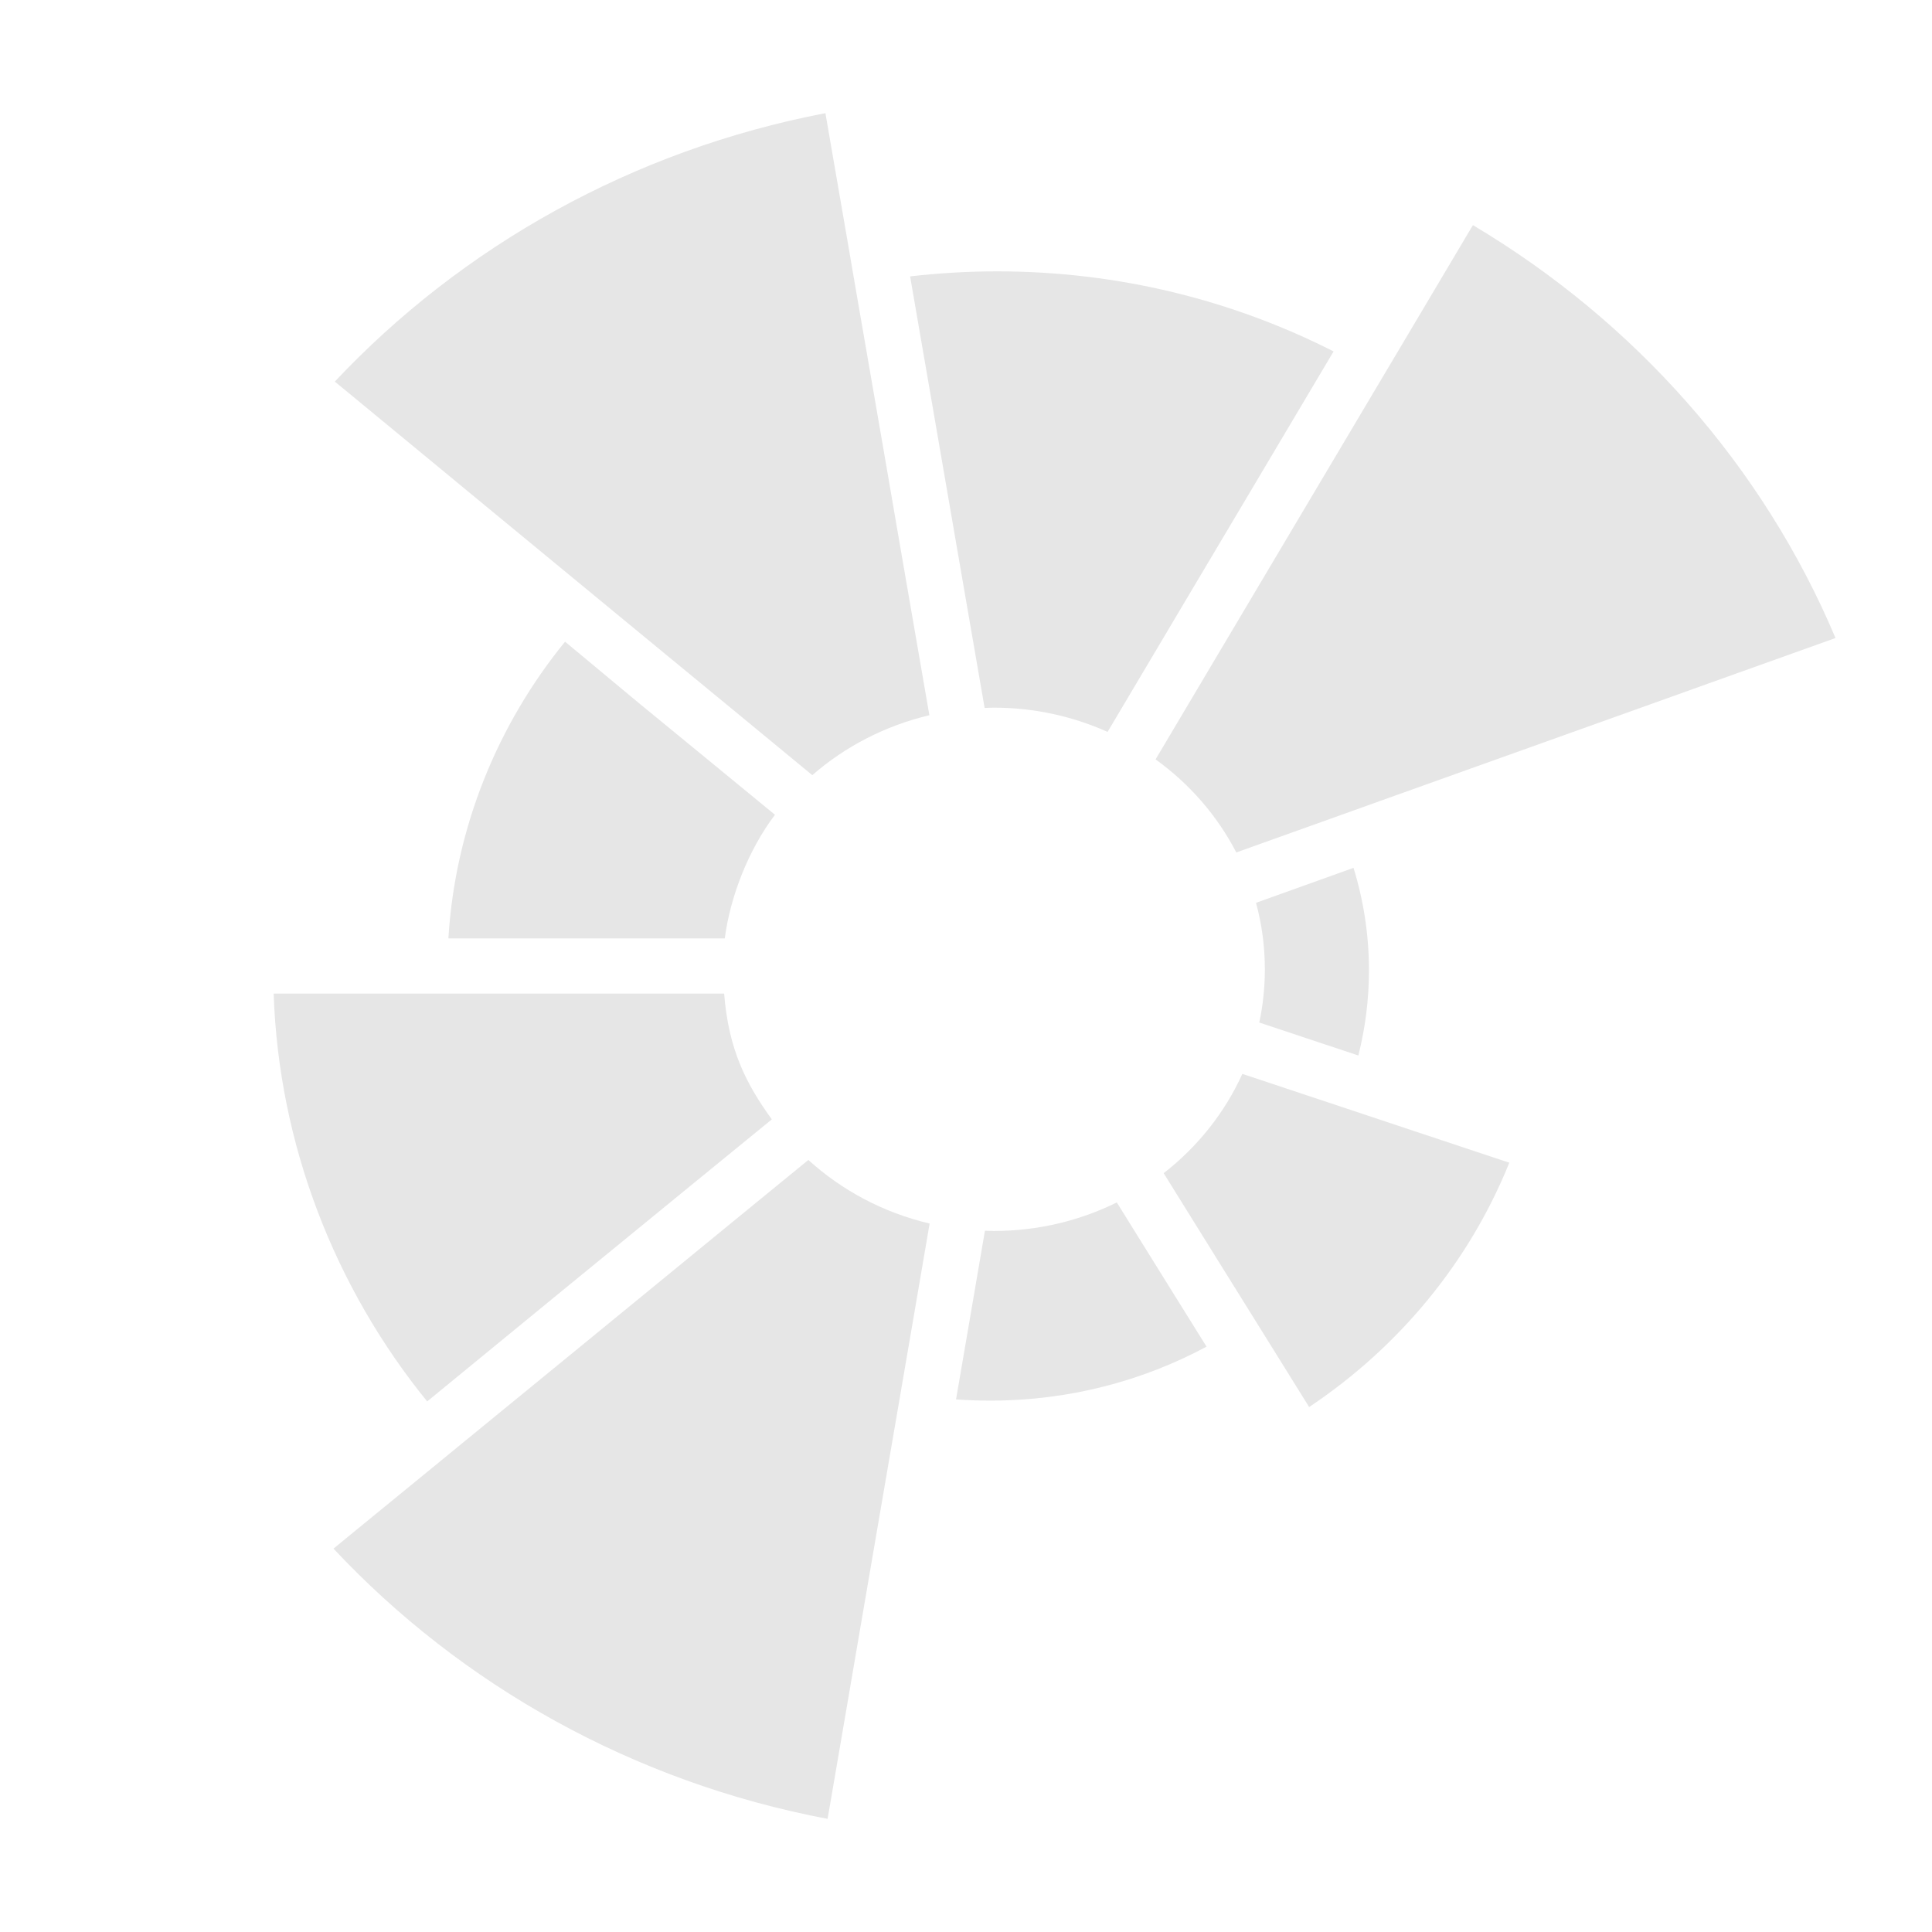 <?xml version="1.0" encoding="utf-8"?>
<!-- Generator: Adobe Illustrator 17.0.0, SVG Export Plug-In . SVG Version: 6.00 Build 0)  -->
<!DOCTYPE svg PUBLIC "-//W3C//DTD SVG 1.1//EN" "http://www.w3.org/Graphics/SVG/1.1/DTD/svg11.dtd">
<svg version="1.1" xmlns="http://www.w3.org/2000/svg" xmlns:xlink="http://www.w3.org/1999/xlink" x="0px" y="0px" width="150px"
	 height="150px" viewBox="25 5 140 140" enable-background="new 0 0 150 150" xml:space="preserve">
<g id="Ebene_1">
	<g>
		<g>
			<path fill="#E6E6E6" d="M78.05,93.574l-4.35,3.563l-5.484,4.492l-9.644,7.891l-2.597,2.127l-5.409,4.425l-1.399,1.148
				c9.257,9.885,21.72,16.92,35.803,19.58l0.281-1.629l1.19-6.941l0.553-3.241l2.063-12.035l1.216-7.083l0.893-5.206l1.198-7.003
				c-3.347-0.787-6.358-2.401-8.787-4.608L78.05,93.574z"/>
			<path fill="#E6E6E6" d="M105.928,92.134c-2.672,1.317-5.696,2.066-8.905,2.066c-0.218,0-0.435-0.011-0.651-0.016l-1.21,7.071
				l-0.884,5.15c0.822,0.061,1.648,0.09,2.484,0.09c5.687,0,11.027-1.42,15.668-3.912l-2.637-4.234L105.928,92.134z"/>
			<path fill="#E6E6E6" d="M71.384,56.021l-5.438-4.522C61.054,57.499,57.975,65,57.492,73h7.055h5.852h7.121
				c0.394-3,1.685-6.377,3.637-8.959L75.748,59.6L71.384,56.021z"/>
			<path fill="#E6E6E6" d="M56.401,38.537l2.586,2.136l9.618,7.928l5.476,4.511l4.345,3.575l5.436,4.484
				c2.372-2.069,5.273-3.583,8.484-4.344l-1.188-6.866l-0.899-5.202l-1.219-7.085l-2.081-12.031l-0.556-3.242l-1.482-8.578
				l-0.108-0.623c-13.971,2.676-26.34,9.653-35.552,19.453l0.937,0.769L56.401,38.537z"/>
			<path fill="#E6E6E6" d="M65.599,98.645l5.453-4.46l4.386-3.587l5.491-4.484C79.024,83.485,77.791,81,77.474,77h-7.12h-5.842
				h-7.048H44.83c0.372,11,4.465,21.357,11.124,29.553L65.599,98.645z"/>
			<path fill="#E6E6E6" d="M123.432,81.486c0.498-1.98,0.768-4.047,0.768-6.173c0-2.579-0.393-5.068-1.119-7.425l-7.065,2.533
				c0.418,1.536,0.64,3.157,0.64,4.82c0,1.322-0.138,2.611-0.405,3.855L123.432,81.486z"/>
			<path fill="#E6E6E6" d="M122.181,85.198l-7.156-2.38c-1.279,2.822-3.248,5.287-5.701,7.196l3.893,6.263l2.617,4.202l4.031,6.48
				c6.5-4.337,11.598-10.488,14.504-17.705l-7.551-2.512L122.181,85.198z"/>
			<path fill="#E6E6E6" d="M96.35,56.301c0.224-0.008,0.447-0.021,0.672-0.021c2.943,0,5.732,0.633,8.237,1.757l3.674-6.187
				l2.554-4.302l3.862-6.497l6.287-10.586c-7.287-3.702-15.581-5.802-24.391-5.802c-2.133,0-4.23,0.13-6.295,0.364l2.08,12.045
				l1.232,7.146l0.889,5.151L96.35,56.301z"/>
			<path fill="#E6E6E6" d="M131.734,21.316l-0.132,0.217l-4.769,8.033l-1.694,2.848L118.851,43l-3.888,6.547l-2.534,4.264
				l-3.692,6.217c2.456,1.764,4.467,4.075,5.85,6.743l7.059-2.525l4.613-1.653l7.488-2.678l11.859-4.242l3.192-1.145l8.969-3.208
				l0.24-0.089C152.746,38.767,143.474,28.299,131.734,21.316z"/>
		</g>
		
	</g>
</g>
</svg>
